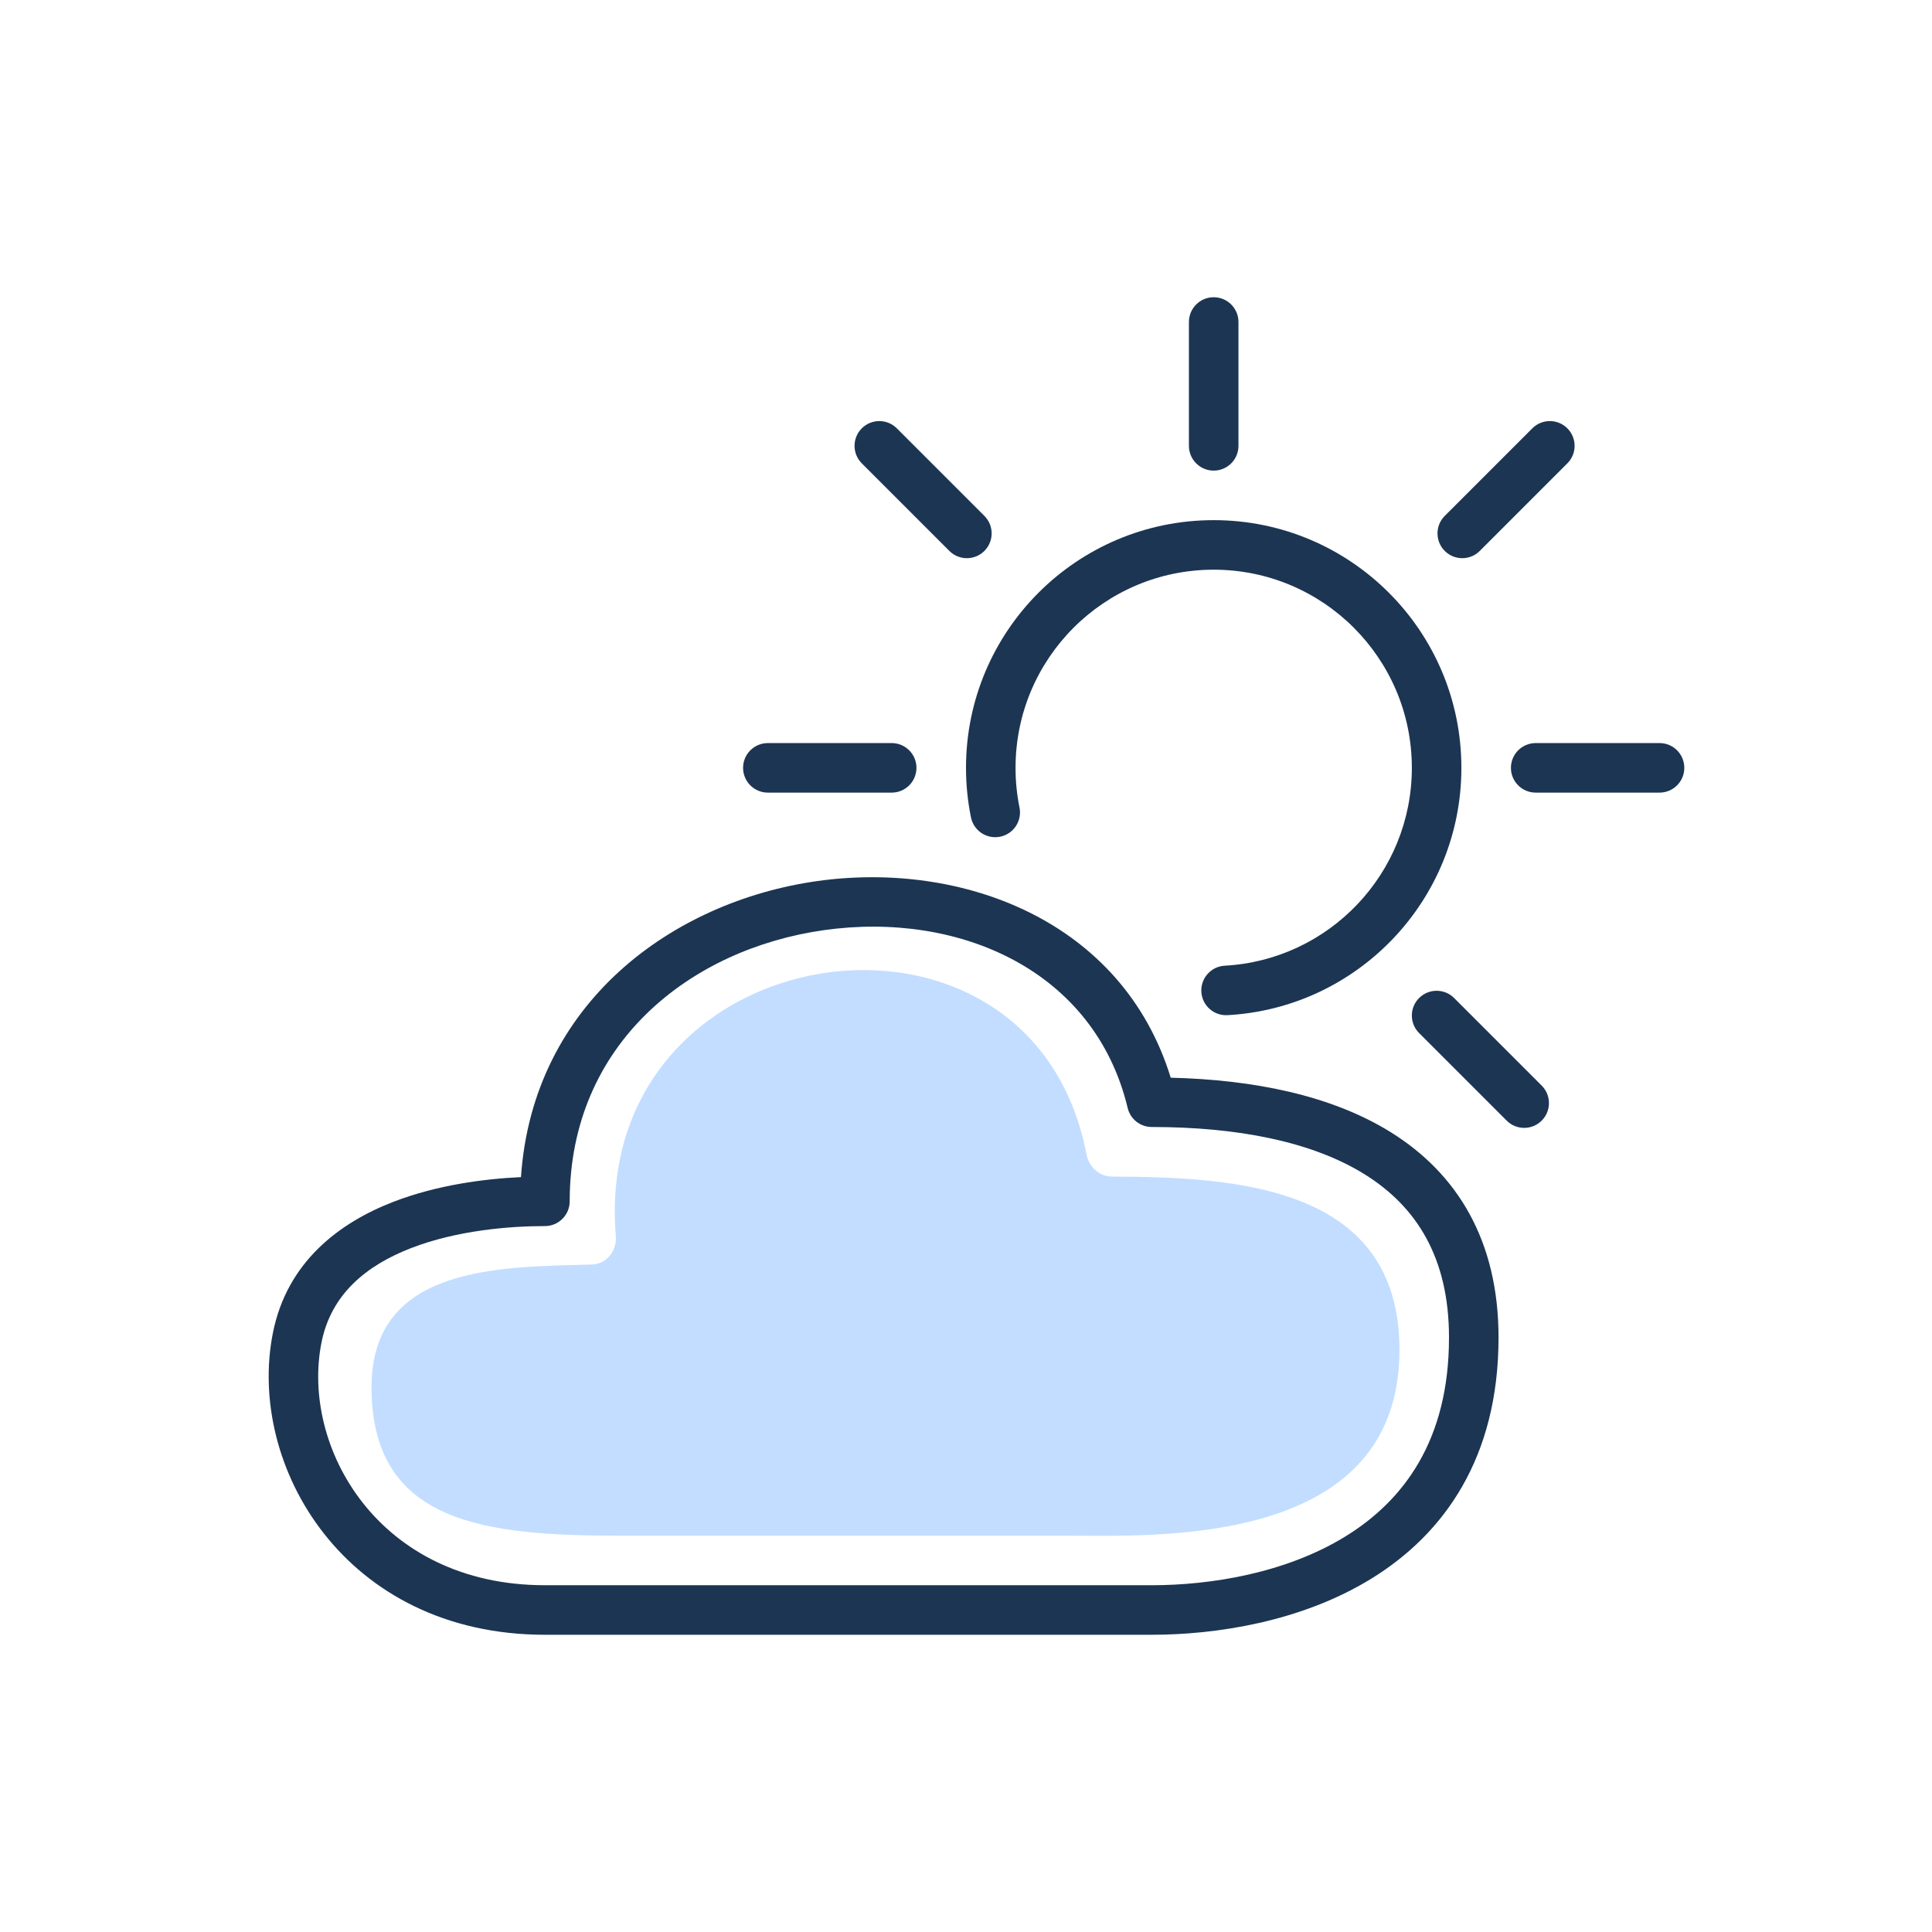 <svg width="156" height="156" viewBox="0 0 156 156" fill="none" xmlns="http://www.w3.org/2000/svg">
<path d="M87.73 93.224C83.301 69.969 47.703 75.299 49.726 99.812C49.823 100.987 48.985 102.066 47.807 102.102C40.596 102.326 30 102.069 30 112C30 123 39.086 124 50.127 124H86C93.334 124 113 125 113 109C113 95.783 99.907 95.044 89.781 95.002C88.765 94.998 87.92 94.222 87.73 93.224Z" fill="#C2DDFF"/>
<path fill-rule="evenodd" clip-rule="evenodd" d="M98 46C89.163 46 82 53.163 82 62C82 63.099 82.11 64.169 82.32 65.202C82.54 66.285 81.84 67.34 80.758 67.56C79.675 67.78 78.62 67.08 78.4 65.998C78.138 64.704 78 63.367 78 62C78 50.954 86.954 42 98 42C109.046 42 118 50.954 118 62C118 72.674 109.64 81.393 99.109 81.97C98.006 82.03 97.063 81.185 97.003 80.082C96.943 78.979 97.788 78.036 98.891 77.976C107.312 77.515 114 70.538 114 62C114 53.163 106.837 46 98 46Z" fill="#1C3553"/>
<path fill-rule="evenodd" clip-rule="evenodd" d="M98 24C99.105 24 100 24.895 100 26V36C100 37.105 99.105 38 98 38C96.895 38 96 37.105 96 36V26C96 24.895 96.895 24 98 24Z" fill="#1C3553"/>
<path fill-rule="evenodd" clip-rule="evenodd" d="M60 62C60 60.895 60.895 60 62 60L72 60C73.105 60 74 60.895 74 62C74 63.105 73.105 64 72 64L62 64C60.895 64 60 63.105 60 62Z" fill="#1C3553"/>
<path fill-rule="evenodd" clip-rule="evenodd" d="M122 62C122 60.895 122.895 60 124 60L134 60C135.105 60 136 60.895 136 62C136 63.105 135.105 64 134 64L124 64C122.895 64 122 63.105 122 62Z" fill="#1C3553"/>
<path fill-rule="evenodd" clip-rule="evenodd" d="M69.586 34.586C70.367 33.805 71.633 33.805 72.414 34.586L79.485 41.657C80.266 42.438 80.266 43.704 79.485 44.485C78.704 45.266 77.438 45.266 76.657 44.485L69.586 37.414C68.805 36.633 68.805 35.367 69.586 34.586Z" fill="#1C3553"/>
<path fill-rule="evenodd" clip-rule="evenodd" d="M126.556 34.586C125.775 33.805 124.509 33.805 123.728 34.586L116.657 41.657C115.876 42.438 115.876 43.704 116.657 44.485C117.438 45.266 118.704 45.266 119.485 44.485L126.556 37.414C127.338 36.633 127.338 35.367 126.556 34.586Z" fill="#1C3553"/>
<path fill-rule="evenodd" clip-rule="evenodd" d="M124.485 90.485C123.704 91.266 122.438 91.266 121.657 90.485L114.586 83.414C113.805 82.633 113.805 81.367 114.586 80.586C115.367 79.805 116.633 79.805 117.414 80.586L124.485 87.657C125.266 88.438 125.266 89.704 124.485 90.485Z" fill="#1C3553"/>
<path fill-rule="evenodd" clip-rule="evenodd" d="M42.066 95.046C39.086 95.186 35.263 95.685 31.744 97.049C27.378 98.741 23.179 101.906 22.039 107.608C19.895 118.325 27.832 132 44 132H93C98.129 132 105.041 130.974 110.741 127.462C116.571 123.87 121 117.742 121 108C121 100.16 117.658 94.76 112.307 91.427C107.471 88.415 101.145 87.18 94.531 87.019C90.613 74.3 77.639 69.496 65.97 71.145C54.319 72.791 43.025 80.967 42.066 95.046ZM66.53 75.105C77.409 73.568 88.38 78.318 91.055 89.467C91.271 90.366 92.075 91 93 91C99.837 91 105.901 92.15 110.193 94.823C114.342 97.407 117 101.506 117 108C117 116.283 113.352 121.155 108.642 124.056C103.804 127.038 97.716 128 93 128H44C30.524 128 24.279 116.802 25.961 108.392C26.733 104.531 29.535 102.195 33.19 100.779C36.872 99.352 41.113 99 44 99C45.105 99 46 98.105 46 97C46 84.277 55.71 76.634 66.53 75.105Z" fill="#1C3553"/>
</svg>
